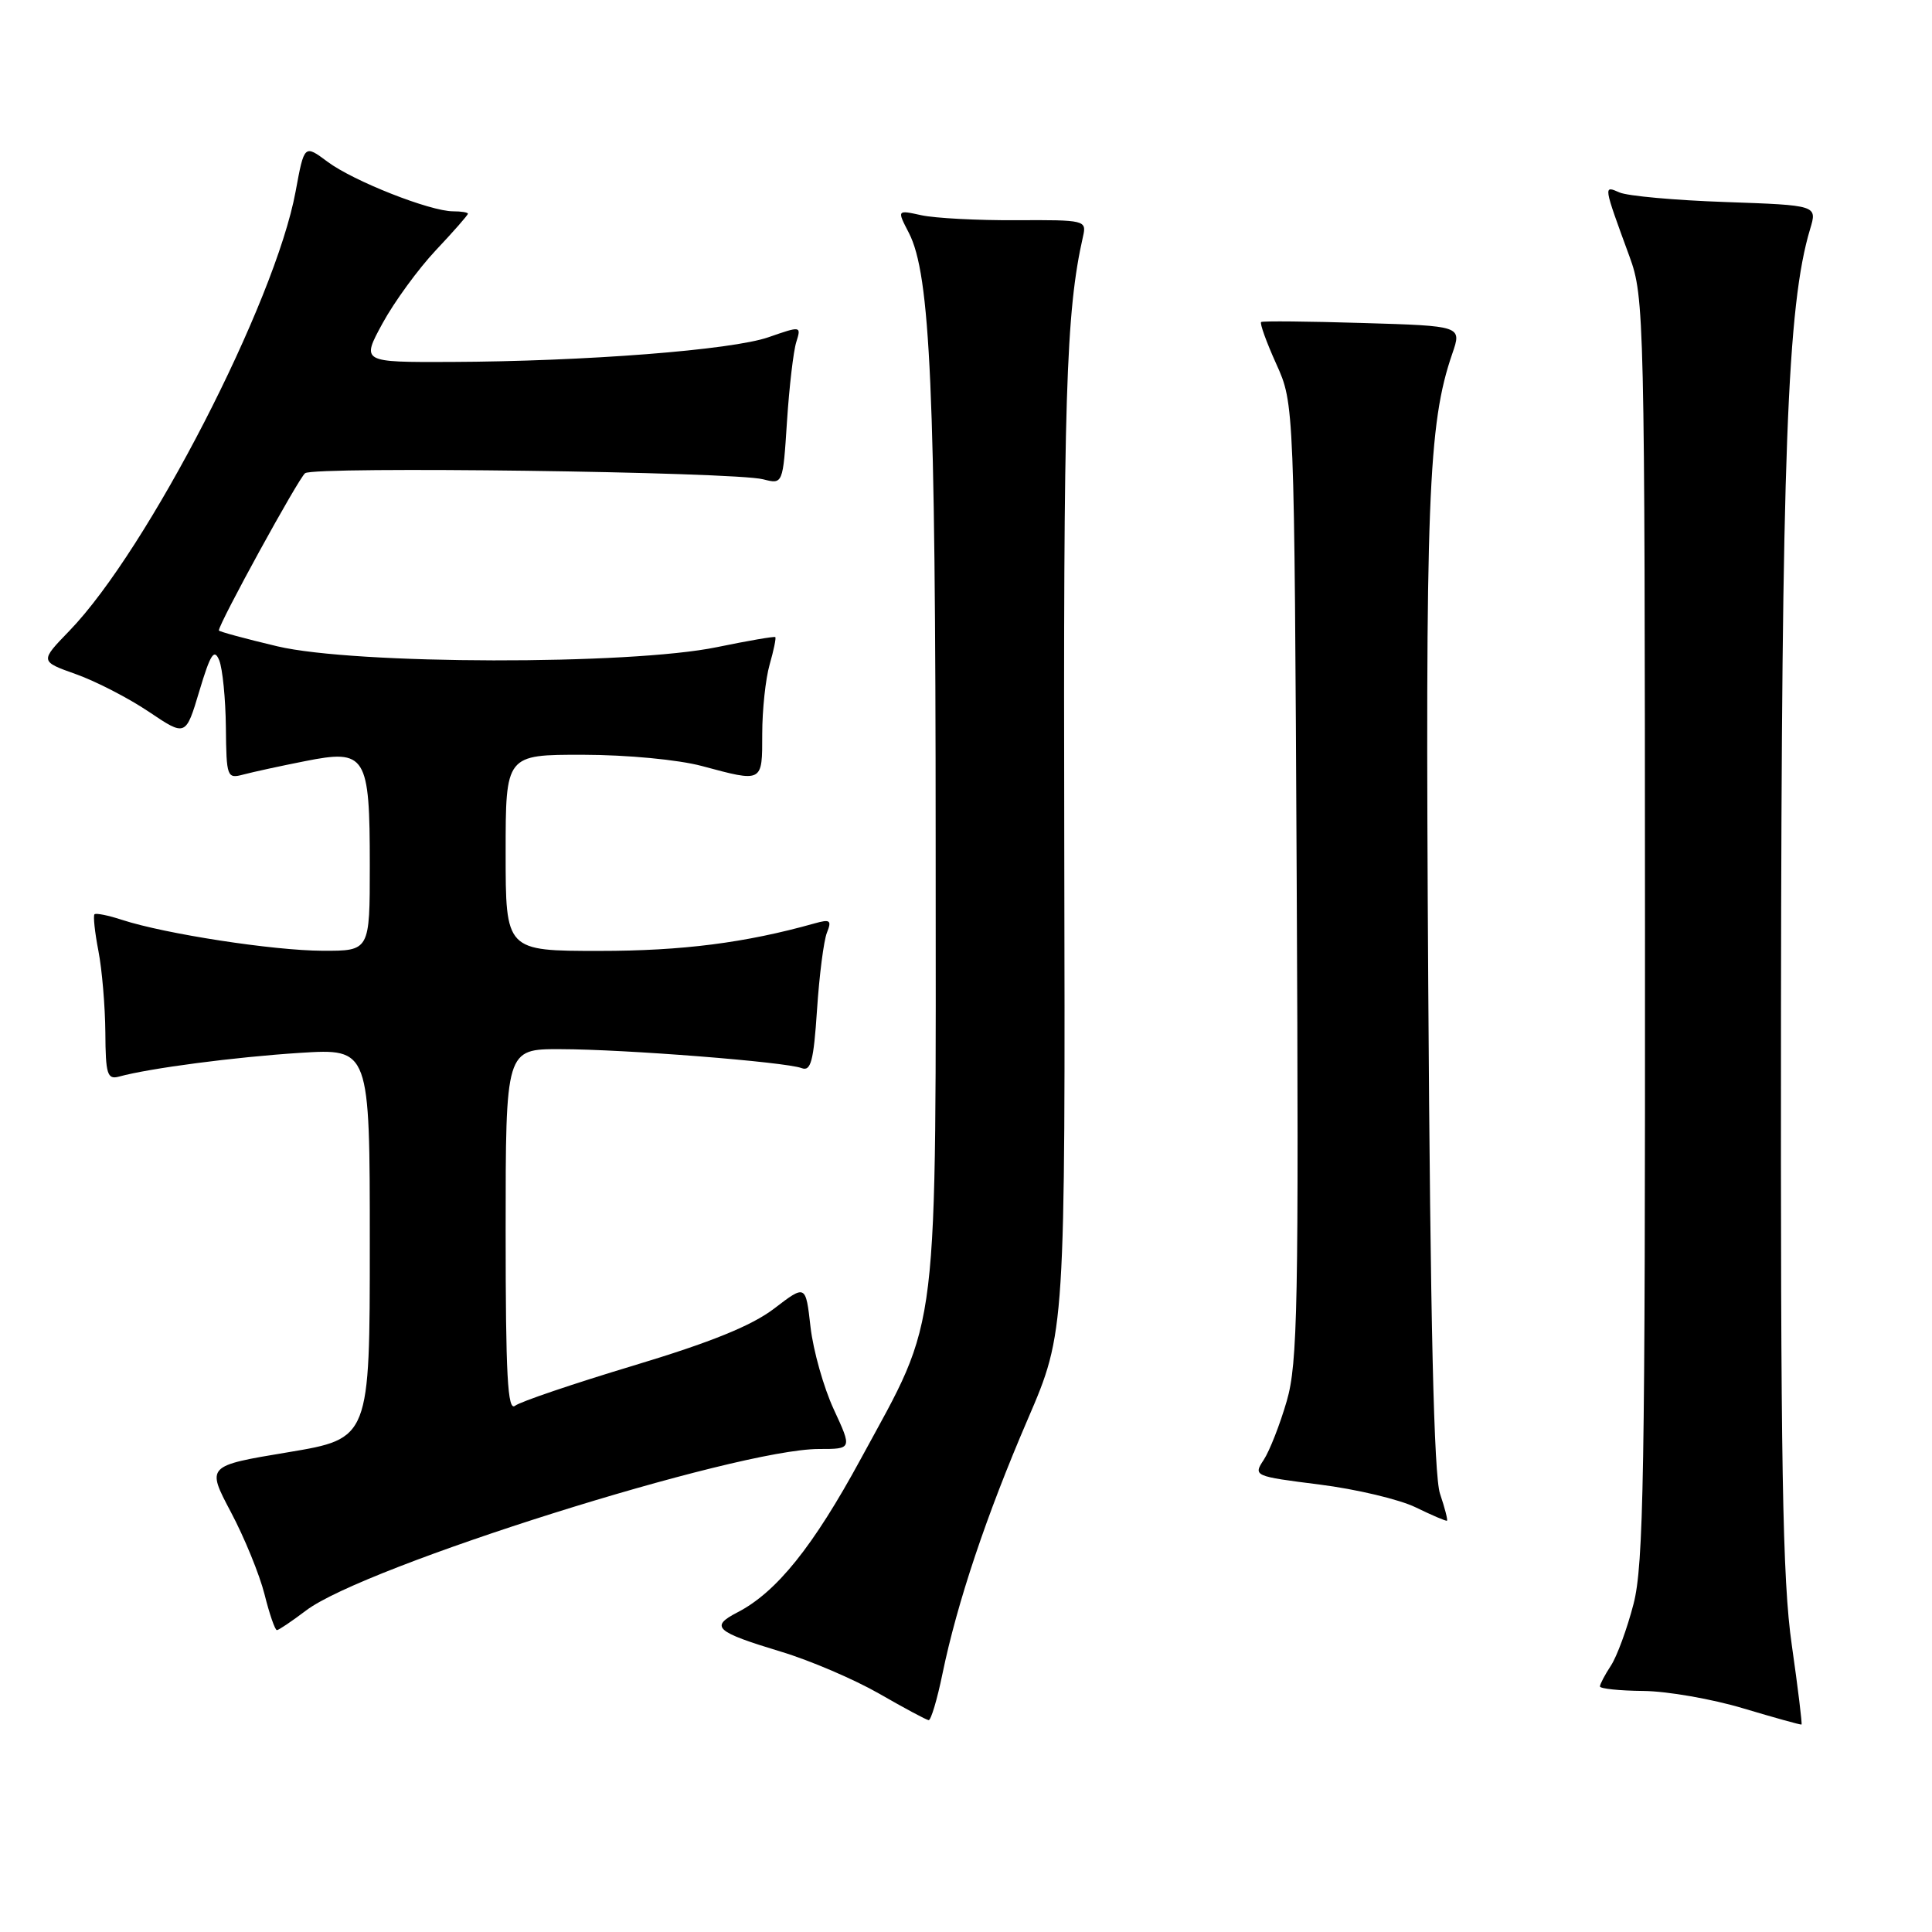 <?xml version="1.0" encoding="UTF-8" standalone="no"?>
<!DOCTYPE svg PUBLIC "-//W3C//DTD SVG 1.1//EN" "http://www.w3.org/Graphics/SVG/1.1/DTD/svg11.dtd" >
<svg xmlns="http://www.w3.org/2000/svg" xmlns:xlink="http://www.w3.org/1999/xlink" version="1.1" viewBox="0 0 256 256">
 <g >
 <path fill="currentColor"
d=" M 237.42 217.96 C 236.18 209.37 235.93 194.25 235.99 133.50 C 236.07 60.20 236.81 40.45 239.85 30.35 C 240.80 27.20 240.80 27.20 228.65 26.77 C 221.97 26.54 215.64 25.97 214.59 25.50 C 212.44 24.56 212.43 24.47 215.92 34.00 C 217.88 39.35 217.94 41.83 217.97 123.04 C 218.00 195.36 217.79 207.38 216.45 212.54 C 215.60 215.82 214.25 219.50 213.45 220.71 C 212.65 221.93 212.00 223.17 212.00 223.46 C 212.00 223.76 214.59 224.03 217.75 224.06 C 220.91 224.09 226.88 225.13 231.00 226.37 C 235.12 227.60 238.59 228.57 238.71 228.51 C 238.82 228.46 238.24 223.71 237.42 217.96 Z  M 124.88 221.79 C 126.84 212.31 130.70 200.79 136.19 188.04 C 141.16 176.50 141.16 176.50 141.02 112.00 C 140.89 52.60 141.23 41.37 143.51 31.31 C 143.99 29.19 143.77 29.13 134.67 29.18 C 129.53 29.21 123.87 28.91 122.09 28.52 C 118.85 27.81 118.85 27.81 120.43 30.86 C 123.28 36.38 123.97 51.77 123.98 111.16 C 124.00 178.68 124.58 173.94 114.06 193.31 C 107.75 204.93 102.90 210.97 97.71 213.65 C 94.03 215.55 94.78 216.22 103.50 218.86 C 107.35 220.02 113.20 222.53 116.50 224.42 C 119.80 226.32 122.75 227.90 123.05 227.93 C 123.35 227.97 124.18 225.21 124.88 221.79 Z  M 40.54 213.41 C 48.20 207.56 97.61 192.00 108.51 192.00 C 112.91 192.00 112.91 192.00 110.48 186.75 C 109.14 183.86 107.76 178.96 107.40 175.85 C 106.76 170.19 106.76 170.19 102.57 173.40 C 99.59 175.67 94.19 177.86 83.93 180.95 C 76.00 183.34 68.94 185.73 68.25 186.27 C 67.26 187.04 67.00 182.27 67.00 163.12 C 67.00 139.00 67.00 139.00 74.25 139.02 C 82.80 139.03 104.07 140.71 106.22 141.53 C 107.44 142.00 107.81 140.62 108.26 133.80 C 108.56 129.24 109.15 124.64 109.57 123.59 C 110.23 121.94 110.01 121.77 107.92 122.36 C 98.77 124.93 90.42 126.00 79.43 126.00 C 67.00 126.00 67.00 126.00 67.00 113.00 C 67.00 100.00 67.00 100.00 77.25 100.01 C 83.10 100.02 89.86 100.66 93.00 101.50 C 101.12 103.68 101.00 103.74 101.00 97.24 C 101.00 94.08 101.44 89.94 101.98 88.06 C 102.52 86.17 102.86 84.53 102.73 84.42 C 102.60 84.30 99.12 84.90 95.00 85.75 C 83.43 88.14 47.02 88.07 36.75 85.64 C 32.49 84.63 29.00 83.68 29.00 83.54 C 29.00 82.61 39.57 63.34 40.43 62.70 C 41.68 61.77 97.24 62.51 101.12 63.51 C 103.74 64.18 103.74 64.18 104.28 55.84 C 104.58 51.25 105.13 46.53 105.51 45.33 C 106.18 43.19 106.15 43.18 101.84 44.68 C 96.98 46.38 77.54 47.89 59.69 47.96 C 47.88 48.00 47.88 48.00 50.69 42.84 C 52.24 40.00 55.41 35.65 57.75 33.16 C 60.09 30.68 62.00 28.50 62.00 28.32 C 62.00 28.14 61.12 28.00 60.04 28.00 C 56.99 28.00 46.84 24.00 43.41 21.44 C 40.32 19.14 40.32 19.14 39.17 25.37 C 36.47 40.03 19.57 72.85 9.21 83.57 C 5.28 87.63 5.28 87.63 10.06 89.33 C 12.68 90.26 17.03 92.50 19.72 94.31 C 24.61 97.60 24.61 97.60 26.42 91.55 C 27.89 86.64 28.39 85.88 29.05 87.50 C 29.49 88.60 29.89 92.59 29.93 96.37 C 30.00 102.99 30.08 103.21 32.25 102.63 C 33.49 102.30 37.15 101.50 40.40 100.86 C 48.51 99.24 49.00 100.03 49.00 114.69 C 49.00 126.00 49.00 126.00 42.75 125.98 C 36.22 125.96 21.88 123.75 16.18 121.89 C 14.36 121.29 12.71 120.96 12.52 121.15 C 12.33 121.34 12.56 123.53 13.04 126.00 C 13.52 128.47 13.93 133.34 13.96 136.82 C 13.99 142.34 14.22 143.07 15.75 142.66 C 19.82 141.54 31.14 140.06 39.75 139.51 C 49.00 138.93 49.00 138.93 49.00 164.77 C 49.00 190.62 49.00 190.62 38.18 192.43 C 27.35 194.23 27.35 194.23 30.60 200.37 C 32.39 203.74 34.39 208.64 35.05 211.25 C 35.70 213.86 36.44 216.00 36.69 216.00 C 36.93 216.00 38.66 214.83 40.54 213.41 Z  M 190.81 197.93 C 190.00 195.53 189.53 175.31 189.25 130.50 C 188.84 66.17 189.22 56.19 192.44 46.85 C 193.70 43.19 193.70 43.19 180.60 42.80 C 173.39 42.58 167.33 42.52 167.11 42.67 C 166.90 42.82 167.80 45.32 169.11 48.22 C 171.50 53.50 171.50 53.50 171.82 116.76 C 172.10 172.98 171.95 180.66 170.50 185.65 C 169.60 188.75 168.23 192.25 167.45 193.44 C 166.05 195.57 166.14 195.61 174.85 196.71 C 179.70 197.32 185.43 198.68 187.58 199.73 C 189.74 200.78 191.60 201.58 191.73 201.50 C 191.86 201.43 191.45 199.82 190.81 197.93 Z "/>
</g>
</svg>